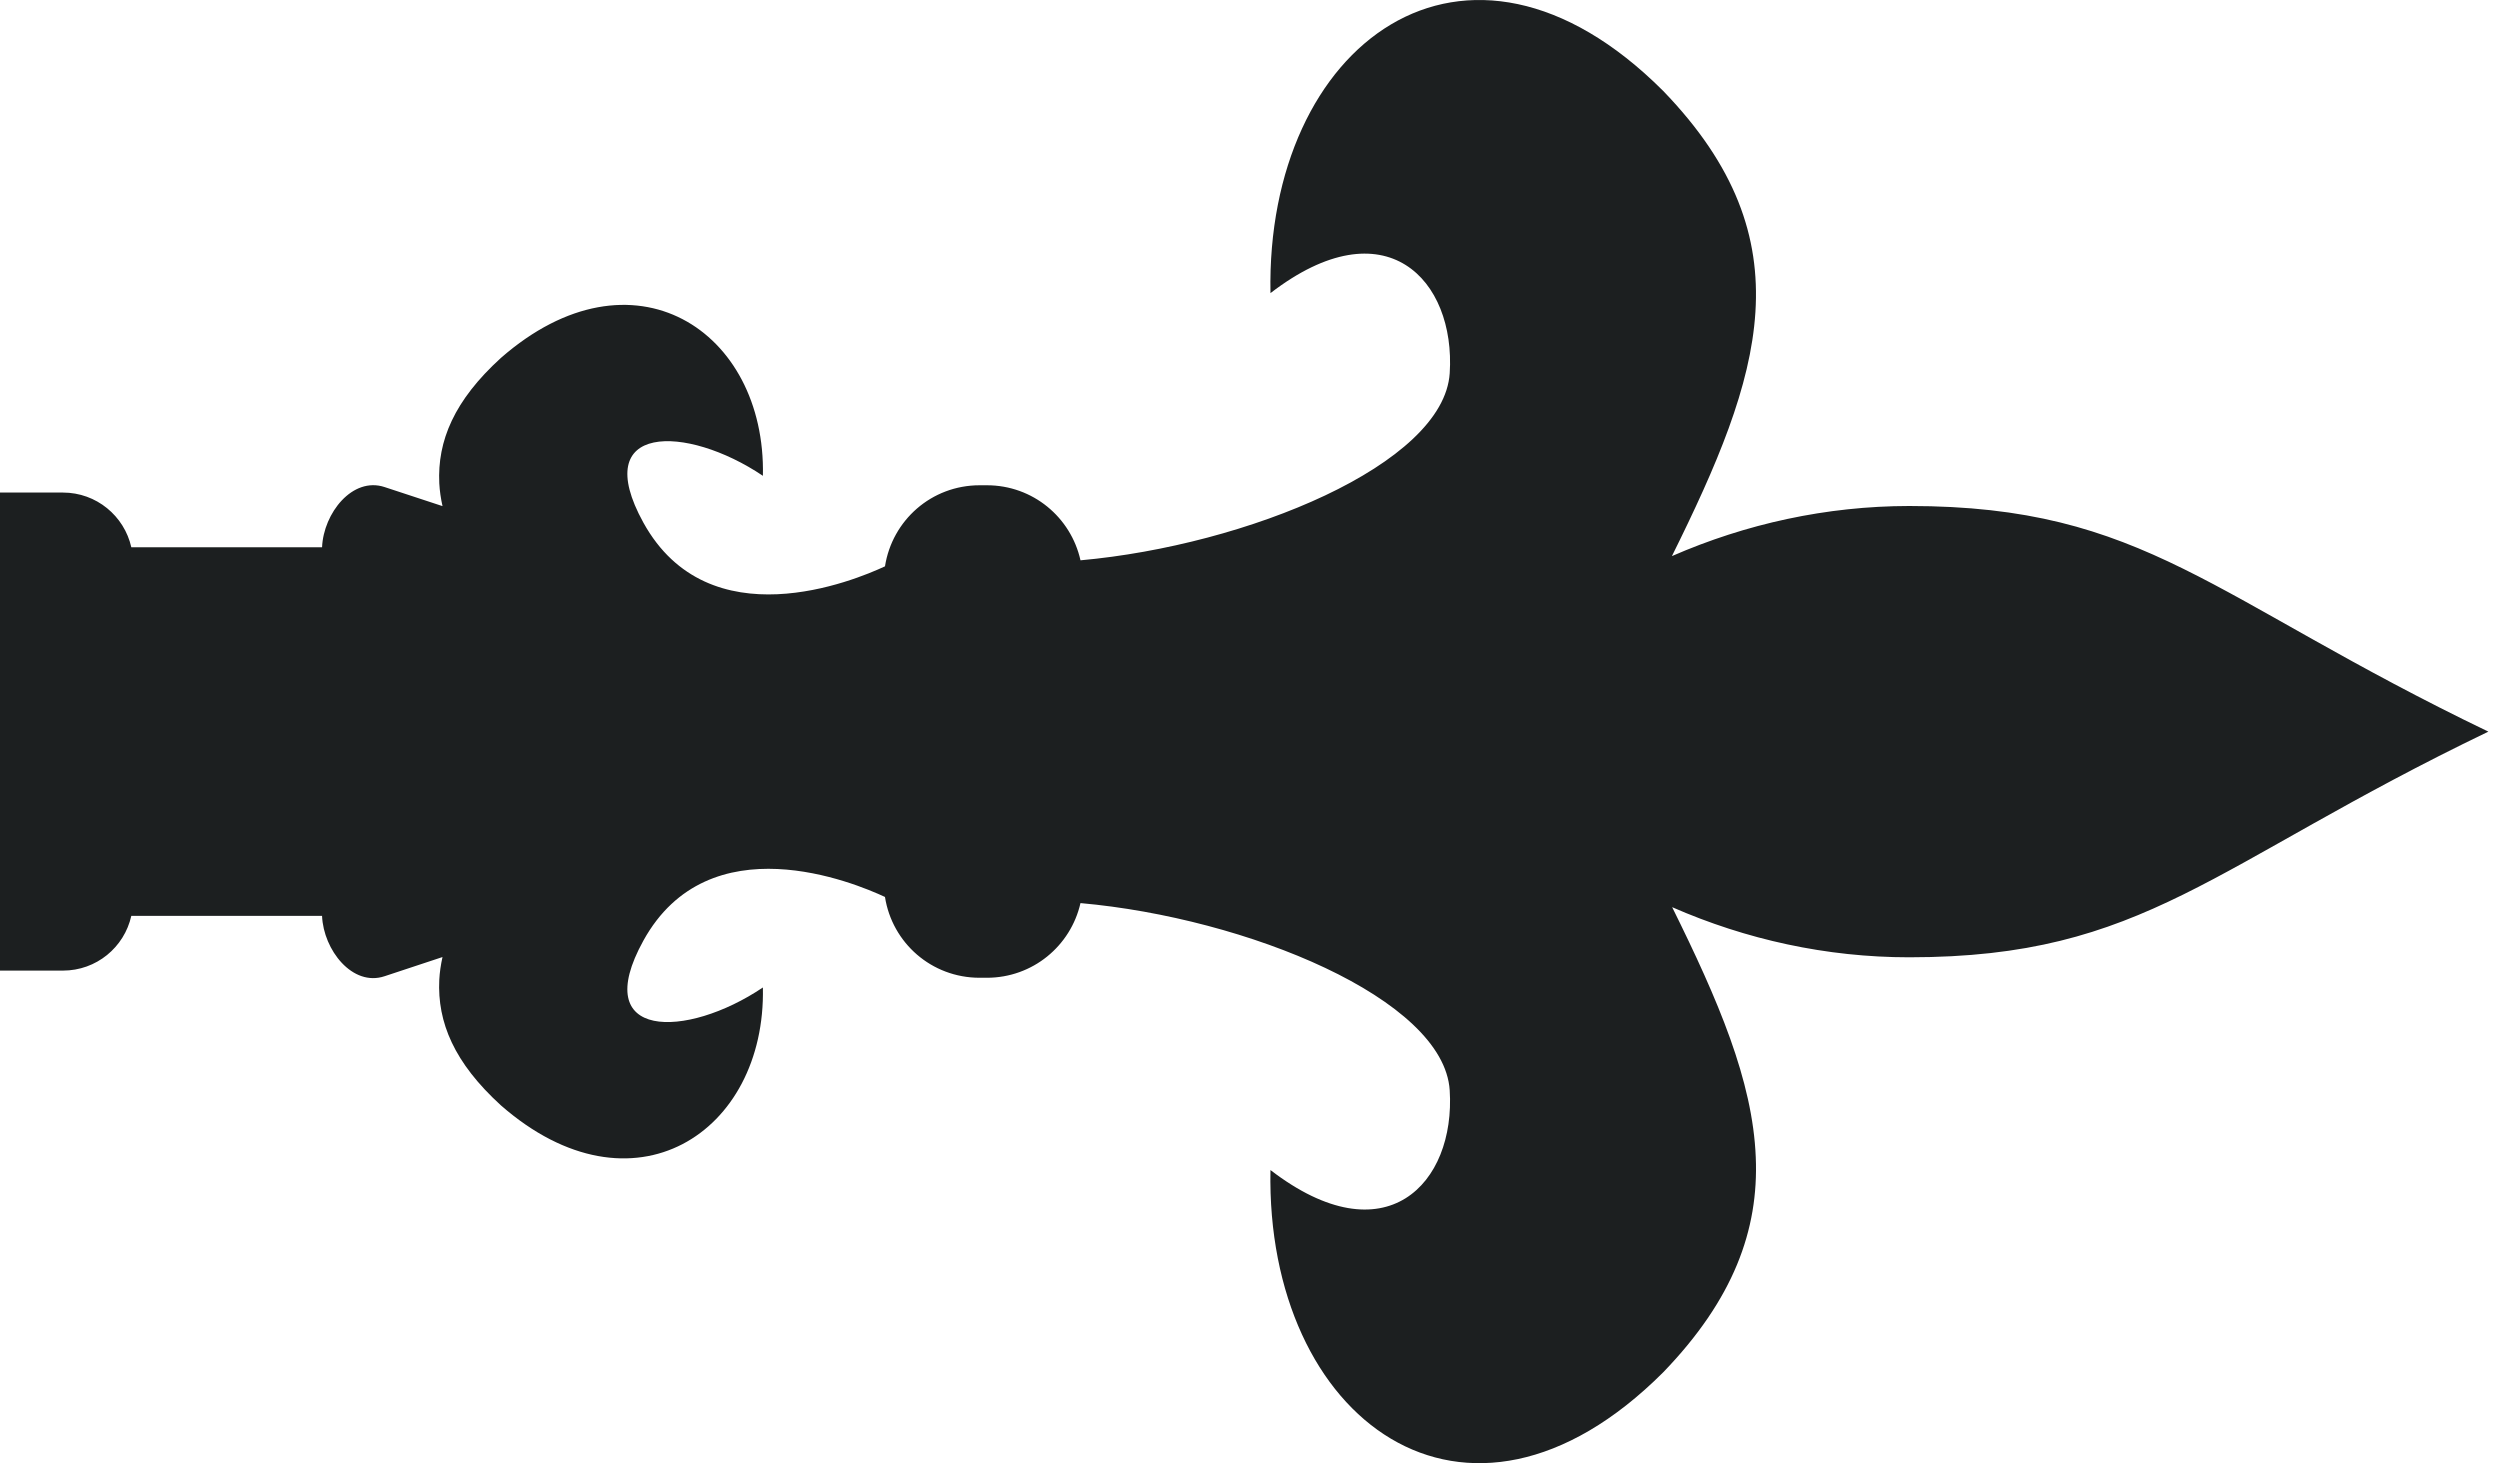 <?xml version="1.0" encoding="utf-8"?>
<!-- Generator: Adobe Illustrator 15.0.0, SVG Export Plug-In . SVG Version: 6.00 Build 0)  -->
<!DOCTYPE svg PUBLIC "-//W3C//DTD SVG 1.1//EN" "http://www.w3.org/Graphics/SVG/1.1/DTD/svg11.dtd">
<svg version="1.1" id="Calque_1" xmlns="http://www.w3.org/2000/svg" xmlns:xlink="http://www.w3.org/1999/xlink" x="0px" y="0px"
	 width="258px" height="151px" viewBox="0 0 258 151" enable-background="new 0 0 258 151" xml:space="preserve">
<path id="spike-right" fill="#1C1F20" d="M256.799,75.505c-28.658,13.788-35.412,23.288-59.77,23.288
	c-8.549,0-16.836-1.834-24.463-5.173c4.752,9.605,8.314,17.893,8.629,25.808c0.316,7.494-2.295,14.673-9.551,22.193
	c-20.398,20.397-41.033,4.829-40.533-20.873c11.875,9.131,19.119,1.397,18.498-8.233c-0.605-9.448-20.953-17.785-38.104-19.316
	c-1.003,4.421-4.935,7.706-9.66,7.706h-0.75c-4.962,0-9.026-3.603-9.766-8.34c-3.113-1.45-18.167-7.744-24.935,4.513
	c-5.663,10.265,4.42,10.159,12.336,4.829c0.328,14.987-13.433,24.066-27.038,12.165c-4.829-4.406-6.569-8.575-6.359-12.957
	c0.04-0.766,0.158-1.557,0.332-2.348l-5.978,1.979c-3.312,1.108-6.306-2.705-6.452-6.227H13.551
	c-0.726,3.244-3.602,5.647-7.059,5.647H0V50.832h6.493c3.457,0,6.333,2.415,7.059,5.647h19.685c0.146-3.522,3.141-7.31,6.452-6.214
	l5.978,1.966c-0.173-0.779-0.292-1.571-0.332-2.349c-0.21-4.381,1.53-8.55,6.359-12.944c13.604-11.901,27.366-2.823,27.038,12.166
	c-7.917-5.331-18-5.449-12.336,4.829c6.767,12.244,21.821,5.964,24.935,4.513c0.74-4.75,4.804-8.366,9.766-8.366h0.75
	c4.738,0,8.669,3.299,9.66,7.745c17.15-1.544,37.498-9.882,38.104-19.315c0.621-9.632-6.623-17.403-18.498-8.26
	c-0.5-25.703,20.135-41.272,40.533-20.86c14.936,15.464,10.135,29.356,0.896,48c7.652-3.338,15.939-5.159,24.488-5.171
	C221.387,52.218,228.141,61.716,256.799,75.505z"/>
</svg>
